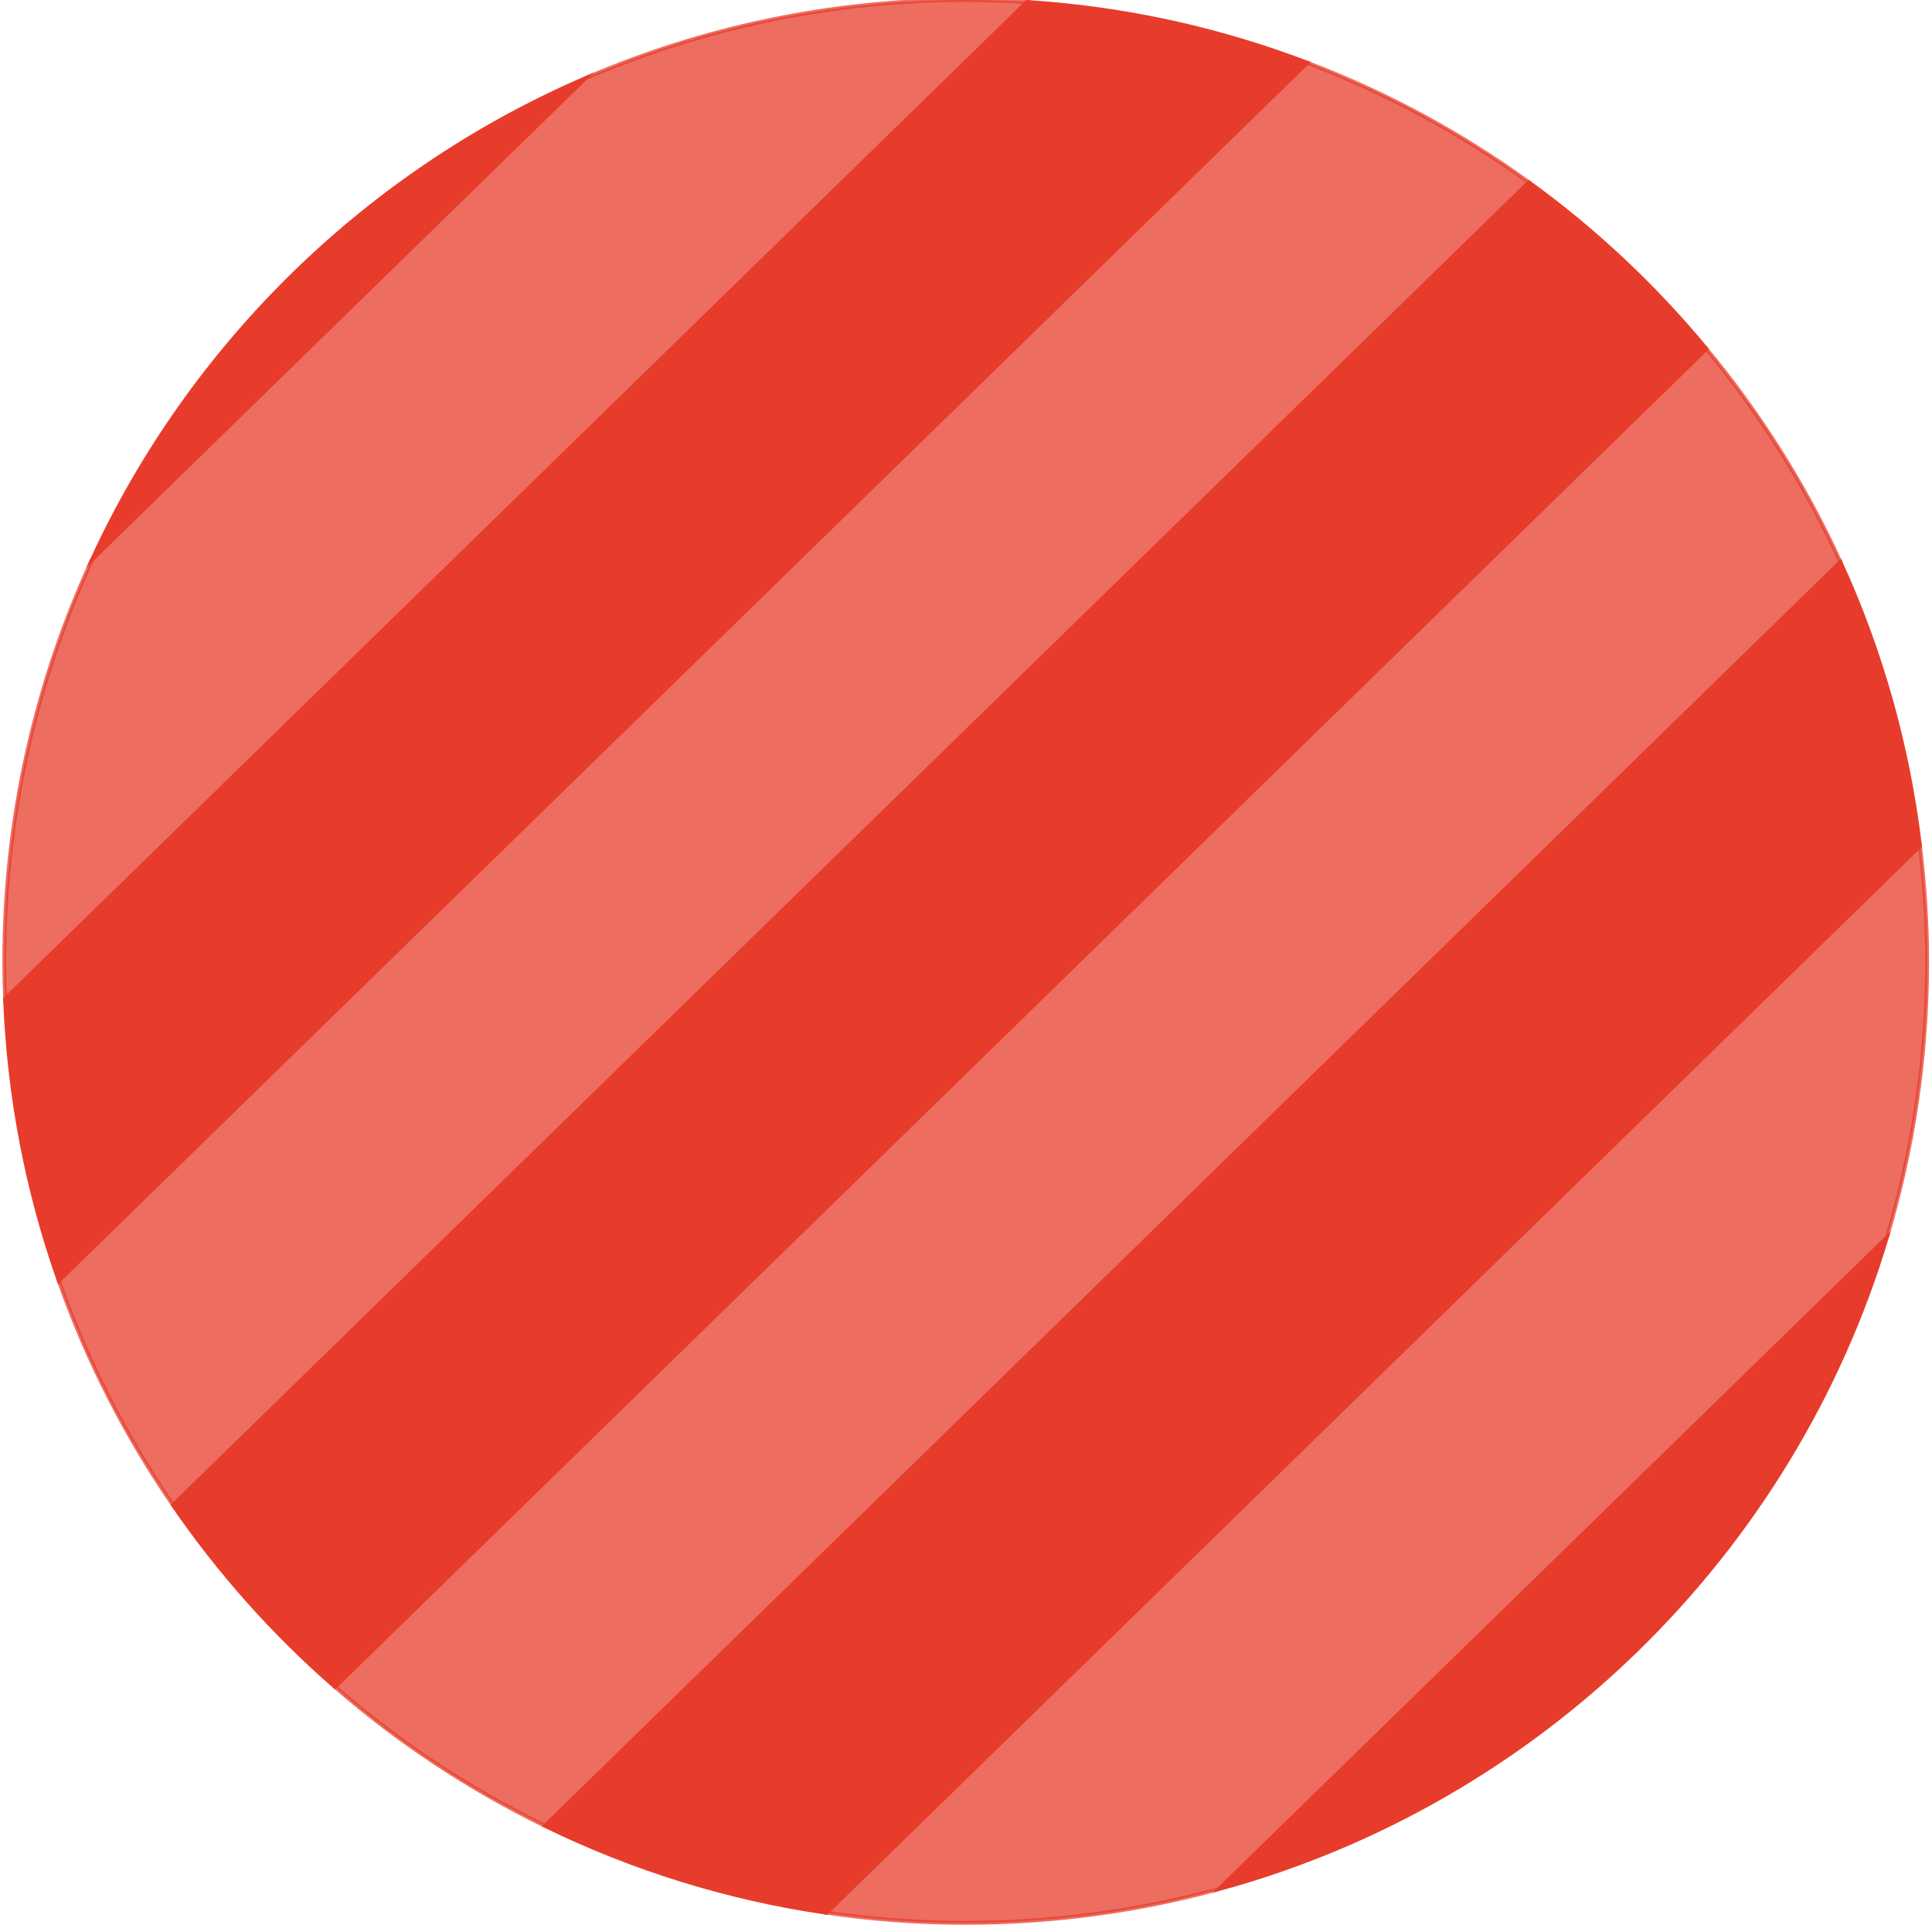 <?xml version="1.0" encoding="utf-8"?>
<!-- Generator: Adobe Illustrator 15.0.2, SVG Export Plug-In . SVG Version: 6.00 Build 0)  -->
<!DOCTYPE svg PUBLIC "-//W3C//DTD SVG 1.1//EN" "http://www.w3.org/Graphics/SVG/1.1/DTD/svg11.dtd">
<svg version="1.1" id="Calque_1" xmlns="http://www.w3.org/2000/svg" xmlns:xlink="http://www.w3.org/1999/xlink" x="0px" y="0px"
	 width="500px" height="500px" viewBox="0 0 500 500" enable-background="new 0 0 500 500" xml:space="preserve">
<g>
	<path fill="#E73C2B" stroke="#E73C2B" stroke-miterlimit="10" d="M23.88,144.722L151.481,20.25
		C95.119,44.559,49.539,89.096,23.88,144.722z"/>
	<path opacity="0.75" fill="#E73C2B" stroke="#E73C2B" stroke-miterlimit="10" d="M249.925,0c-34.972,0-68.251,7.228-98.444,20.25
		L23.88,144.722C9.271,176.393,1.109,211.647,1.109,248.814c0,3.266,0.083,6.514,0.207,9.743L265.817,0.519
		C260.561,0.188,255.266,0,249.925,0z"/>
	<path opacity="0.75" fill="#E73C2B" stroke="#E73C2B" stroke-miterlimit="10" d="M338.309,16.23L15.211,331.441
		c7.312,20.771,17.32,40.264,29.576,58.098L395.693,47.194C378.151,34.493,358.879,24.05,338.309,16.23z"/>
	<path fill="#E73C2B" stroke="#E73C2B" stroke-miterlimit="10" d="M488.292,320.332L315.5,488.877
		C398.214,466.338,463.761,402.205,488.292,320.332z"/>
	<path fill="#E73C2B" stroke="#E73C2B" stroke-miterlimit="10" d="M265.817,0.519L1.316,258.557
		c0.981,25.467,5.818,49.938,13.895,72.885L338.309,16.23C315.549,7.577,291.21,2.12,265.817,0.519z"/>
	<path fill="#E73C2B" stroke="#E73C2B" stroke-miterlimit="10" d="M395.693,47.194L44.787,389.539
		c11.95,17.387,26.021,33.201,41.892,47.014L441.604,90.269C428.18,74.06,412.769,59.558,395.693,47.194z"/>
	<path fill="#E73C2B" stroke="#E73C2B" stroke-miterlimit="10" d="M476.305,145.462L141.052,472.537
		c22.583,11.01,47.058,18.736,72.838,22.479l283.002-276.097C493.785,193.002,486.751,168.298,476.305,145.462z"/>
	<path opacity="0.75" fill="#E73C2B" stroke="#E73C2B" stroke-miterlimit="10" d="M498.741,248.814
		c0-10.125-0.676-20.086-1.85-29.895L213.89,495.016c11.767,1.705,23.794,2.613,36.035,2.613c22.697,0,44.681-3.055,65.575-8.752
		l172.792-168.545C495.078,297.678,498.741,273.676,498.741,248.814z"/>
	<path opacity="0.75" fill="#E73C2B" stroke="#E73C2B" stroke-miterlimit="10" d="M441.604,90.269L86.679,436.553
		c16.377,14.258,34.652,26.367,54.373,35.984l335.253-327.075C467.175,125.496,455.444,106.98,441.604,90.269z"/>
</g>
</svg>
